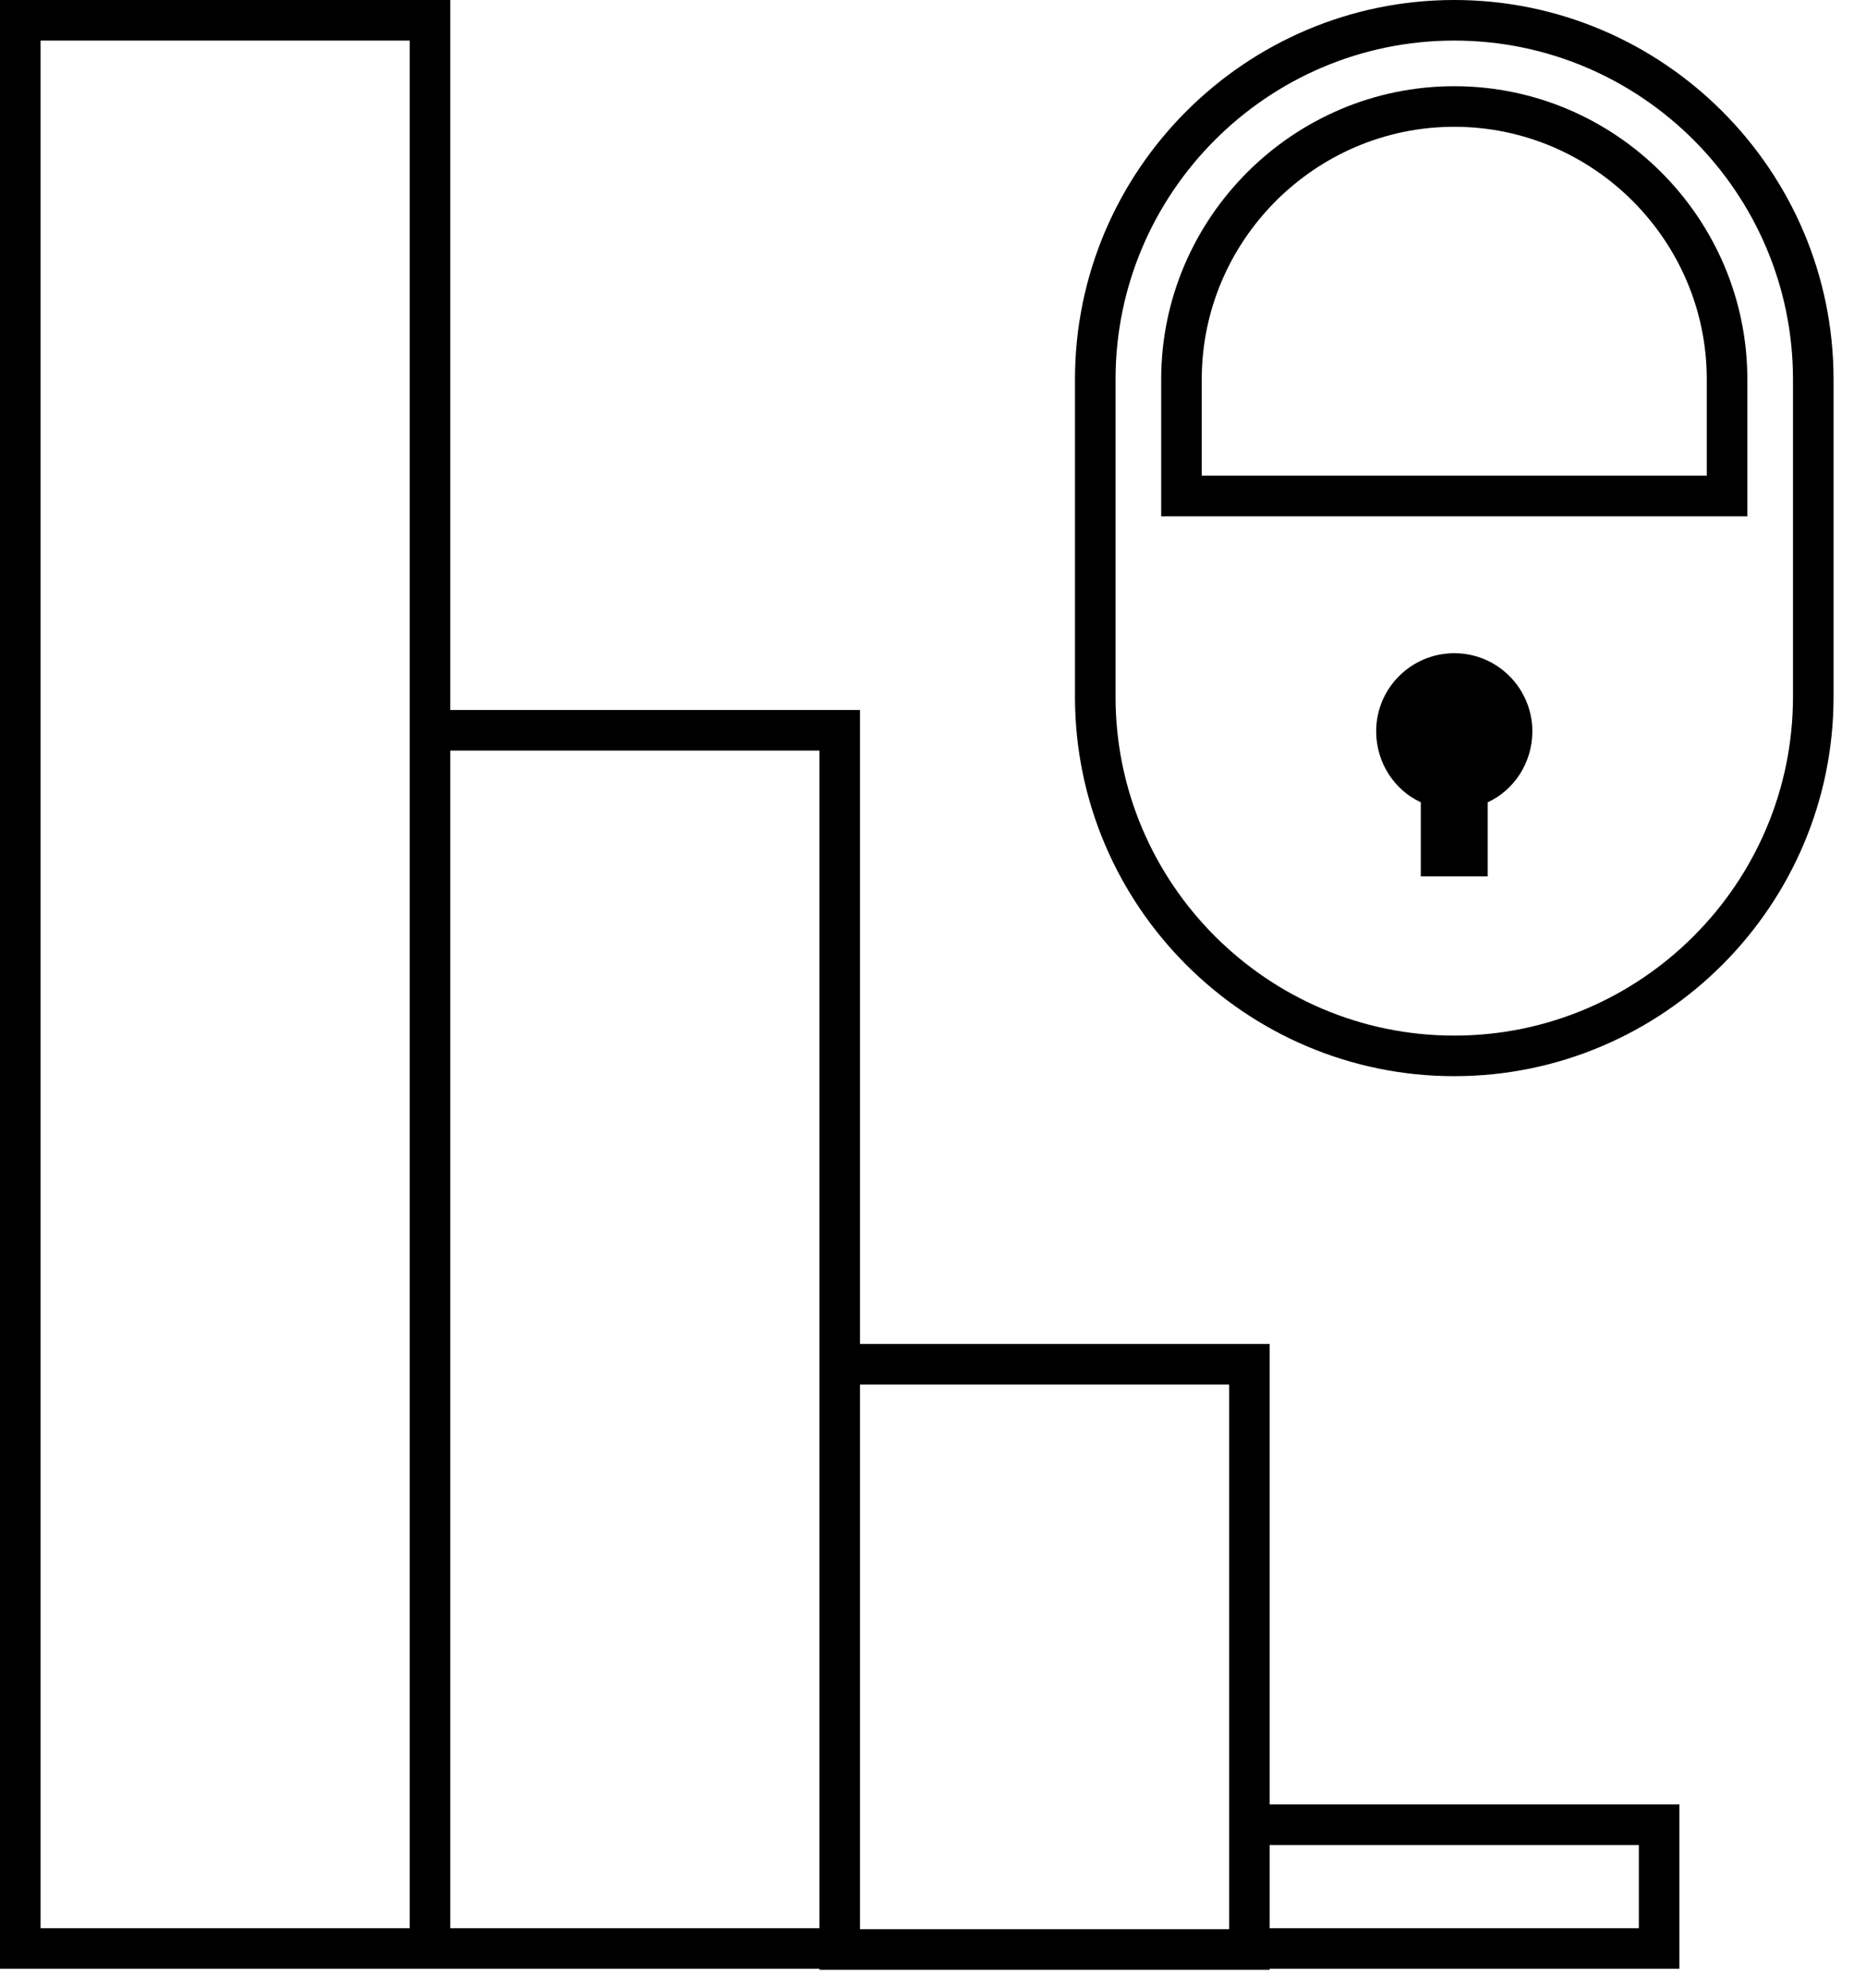 <svg width="46" height="49" viewBox="0 0 46 49" fill="none" xmlns="http://www.w3.org/2000/svg">
<path d="M31.3 33.125H21.2V17.5H11.1V0H0V48.525H10.1H11.1H20.2V48.55H31.3V48.525H41.4V44.475H31.3V33.125ZM10.1 47.525H1V1H10.1V17.5V47.525ZM11.1 47.525V18.5H20.2V33.125V47.525H11.1ZM21.2 34.125H30.3V44.475V47.55H21.2V34.125ZM40.4 45.475V47.525H31.3V45.475H40.4Z" fill="black"/>
<path d="M35.85 0C30.7 0 26.5 4.2 26.5 9.35V17.175C26.5 22.325 30.7 26.525 35.85 26.525C41 26.525 45.2 22.325 45.2 17.175V9.35C45.2 4.2 41 0 35.85 0ZM44.2 17.175C44.2 21.775 40.45 25.525 35.85 25.525C31.25 25.525 27.5 21.775 27.5 17.175V9.35C27.5 4.75 31.25 1 35.85 1C40.45 1 44.2 4.75 44.2 9.35V17.175Z" fill="black"/>
<path d="M35.85 2.125C31.875 2.125 28.625 5.375 28.625 9.35V12.725H43.075V9.35C43.075 5.375 39.825 2.125 35.85 2.125ZM42.075 11.725H29.625V9.35C29.625 5.925 32.425 3.125 35.85 3.125C39.275 3.125 42.075 5.925 42.075 9.35V11.725Z" fill="black"/>
<path d="M35.85 16.1C34.8 16.1 33.925 16.95 33.925 18.025C33.925 18.8 34.375 19.475 35.025 19.775V21.6H36.675V19.775C37.325 19.475 37.775 18.8 37.775 18.025C37.775 16.975 36.925 16.1 35.85 16.1Z" fill="black"/>
</svg>
